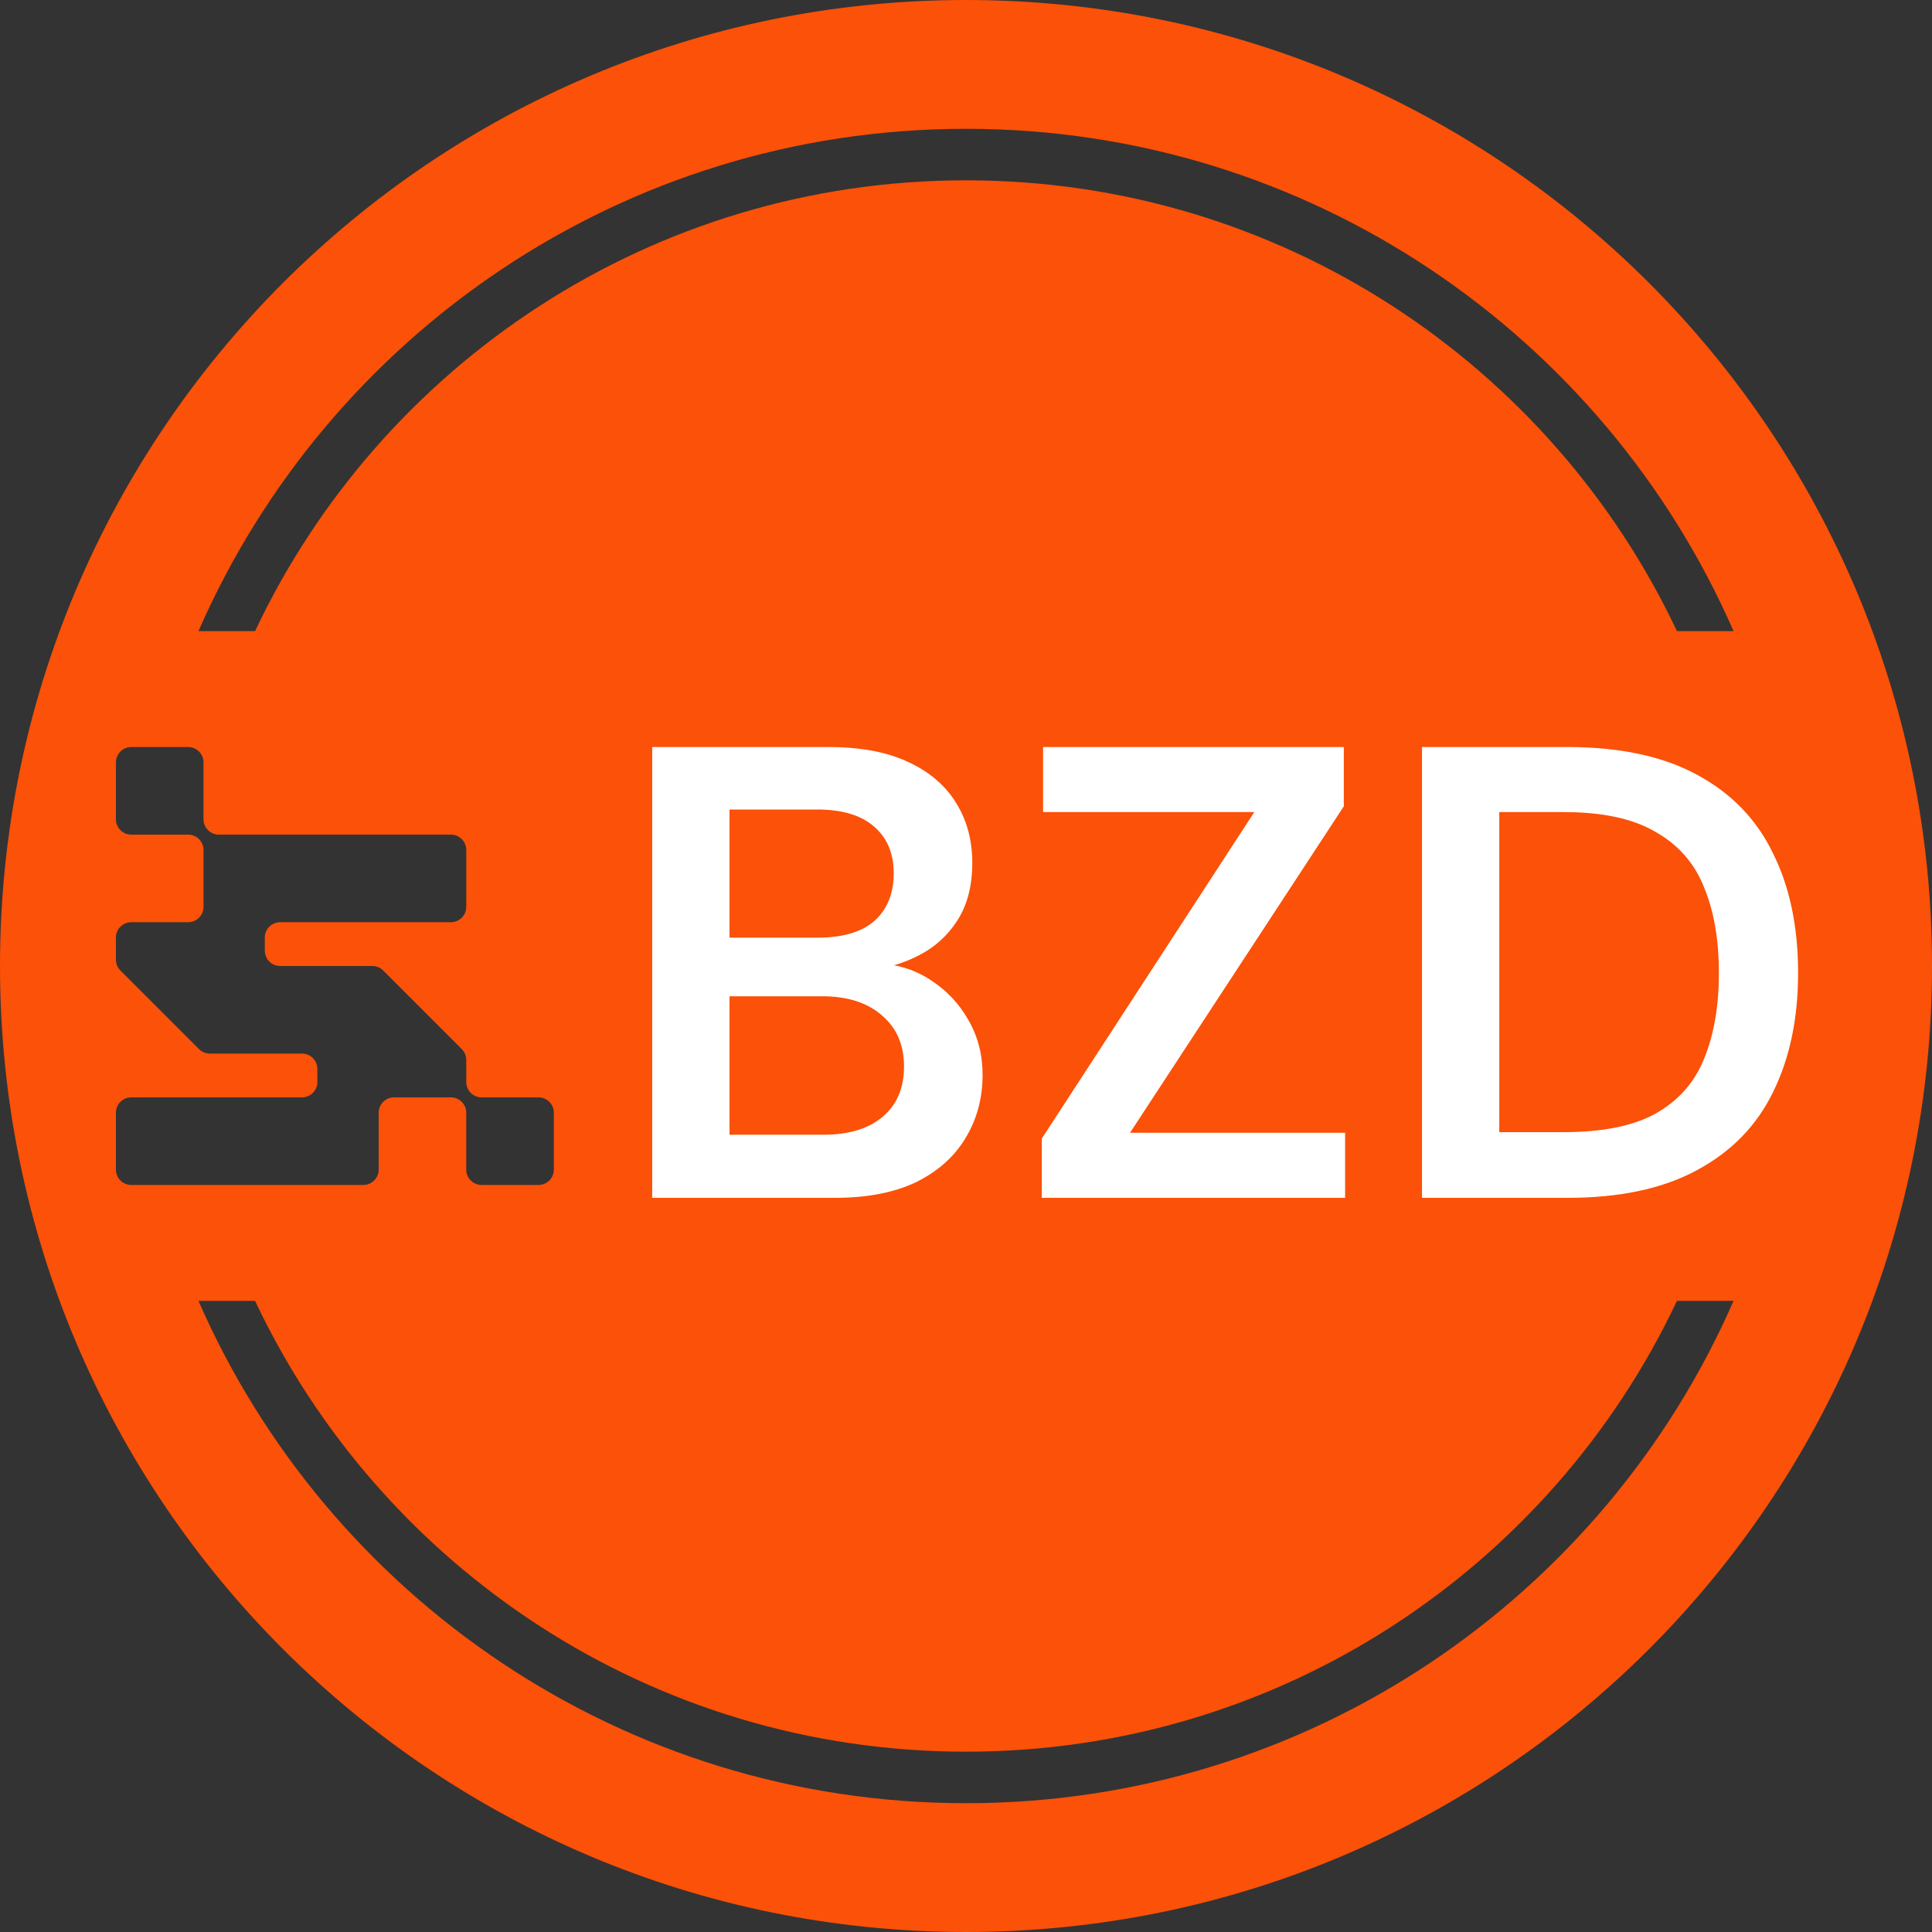 <svg width="150" height="150" viewBox="0 0 150 150" fill="none" xmlns="http://www.w3.org/2000/svg">
<rect x="0" y="0" width="150" height="150" fill="#333333" stroke="none"/>
<path fill-rule="evenodd" clip-rule="evenodd" d="M0 75C0 33.579 33.579 0 75 0C116.421 0 150 33.579 150 75C150 116.421 116.421 150 75 150C33.579 150 0 116.421 0 75ZM10.19 58C9.533 58 9 58.533 9 59.19V63.61C9 64.267 9.533 64.8 10.19 64.8H14.61C15.267 64.8 15.8 65.333 15.8 65.99V70.41C15.8 71.067 15.267 71.6 14.61 71.6H10.19C9.533 71.6 9 72.133 9 72.79V74.507C9 74.831 9.13 75.125 9.34 75.34L15.46 81.46C15.675 81.67 15.969 81.8 16.293 81.8H23.45C24.107 81.8 24.64 82.333 24.64 82.99V84.01C24.64 84.667 24.107 85.2 23.45 85.2H10.19C9.533 85.2 9 85.733 9 86.39V90.81C9 91.467 9.533 92 10.19 92H28.21C28.867 92 29.4 91.467 29.4 90.81V86.39C29.4 85.733 29.933 85.2 30.59 85.2H35.01C35.667 85.2 36.2 85.733 36.2 86.39V90.81C36.2 91.467 36.733 92 37.39 92H41.81C42.467 92 43 91.467 43 90.81V86.39C43 85.733 42.467 85.2 41.81 85.2H37.39C36.733 85.2 36.2 84.667 36.2 84.01V82.293C36.2 81.969 36.07 81.675 35.86 81.46L29.74 75.34C29.525 75.13 29.231 75 28.907 75H21.75C21.093 75 20.56 74.467 20.56 73.81V72.79C20.56 72.133 21.093 71.6 21.75 71.6H35.01C35.667 71.6 36.2 71.067 36.2 70.41V65.99C36.2 65.333 35.667 64.8 35.01 64.8H16.99C16.333 64.8 15.8 64.267 15.8 63.61V59.19C15.8 58.533 15.267 58 14.61 58H10.19ZM75 14C99.39 14 120.437 28.314 130.198 49H134.592C124.561 26.043 101.654 10 75 10C48.346 10 25.439 26.043 15.409 49H19.803C29.564 28.314 50.61 14 75 14ZM75 136C50.61 136 29.564 121.686 19.803 101H15.409C25.439 123.957 48.346 140 75 140C101.654 140 124.561 123.957 134.592 101H130.198C120.437 121.686 99.39 136 75 136Z" fill="#FB5108"/>
<path d="M50.638 93V58H64.338C66.805 58 68.855 58.383 70.488 59.15C72.155 59.917 73.405 60.983 74.238 62.35C75.071 63.683 75.488 65.233 75.488 67C75.488 68.767 75.105 70.25 74.338 71.45C73.571 72.65 72.555 73.567 71.288 74.2C70.055 74.833 68.705 75.217 67.238 75.35L67.988 74.8C69.555 74.833 70.955 75.25 72.188 76.05C73.455 76.85 74.455 77.9 75.188 79.2C75.921 80.467 76.288 81.883 76.288 83.45C76.288 85.283 75.838 86.933 74.938 88.4C74.071 89.833 72.788 90.967 71.088 91.8C69.388 92.6 67.305 93 64.838 93H50.638ZM56.638 88.1H63.938C65.905 88.1 67.438 87.633 68.538 86.7C69.638 85.767 70.188 84.467 70.188 82.8C70.188 81.133 69.621 79.817 68.488 78.85C67.355 77.85 65.805 77.35 63.838 77.35H56.638V88.1ZM56.638 72.8H63.488C65.421 72.8 66.888 72.367 67.888 71.5C68.888 70.6 69.388 69.367 69.388 67.8C69.388 66.267 68.888 65.067 67.888 64.2C66.888 63.3 65.405 62.85 63.438 62.85H56.638V72.8ZM80.884 93V88.4L97.384 63.05H80.984V58H104.334V62.6L87.734 87.95H104.434V93H80.884ZM110.404 93V58H121.704C125.77 58 129.12 58.717 131.754 60.15C134.42 61.583 136.387 63.617 137.654 66.25C138.954 68.85 139.604 71.95 139.604 75.55C139.604 79.083 138.954 82.167 137.654 84.8C136.387 87.4 134.42 89.417 131.754 90.85C129.12 92.283 125.77 93 121.704 93H110.404ZM116.404 87.9H121.404C124.437 87.9 126.82 87.417 128.554 86.45C130.32 85.45 131.57 84.033 132.304 82.2C133.07 80.333 133.454 78.117 133.454 75.55C133.454 72.95 133.07 70.733 132.304 68.9C131.57 67.033 130.32 65.6 128.554 64.6C126.82 63.567 124.437 63.05 121.404 63.05H116.404V87.9Z" fill="white"/>
</svg>
